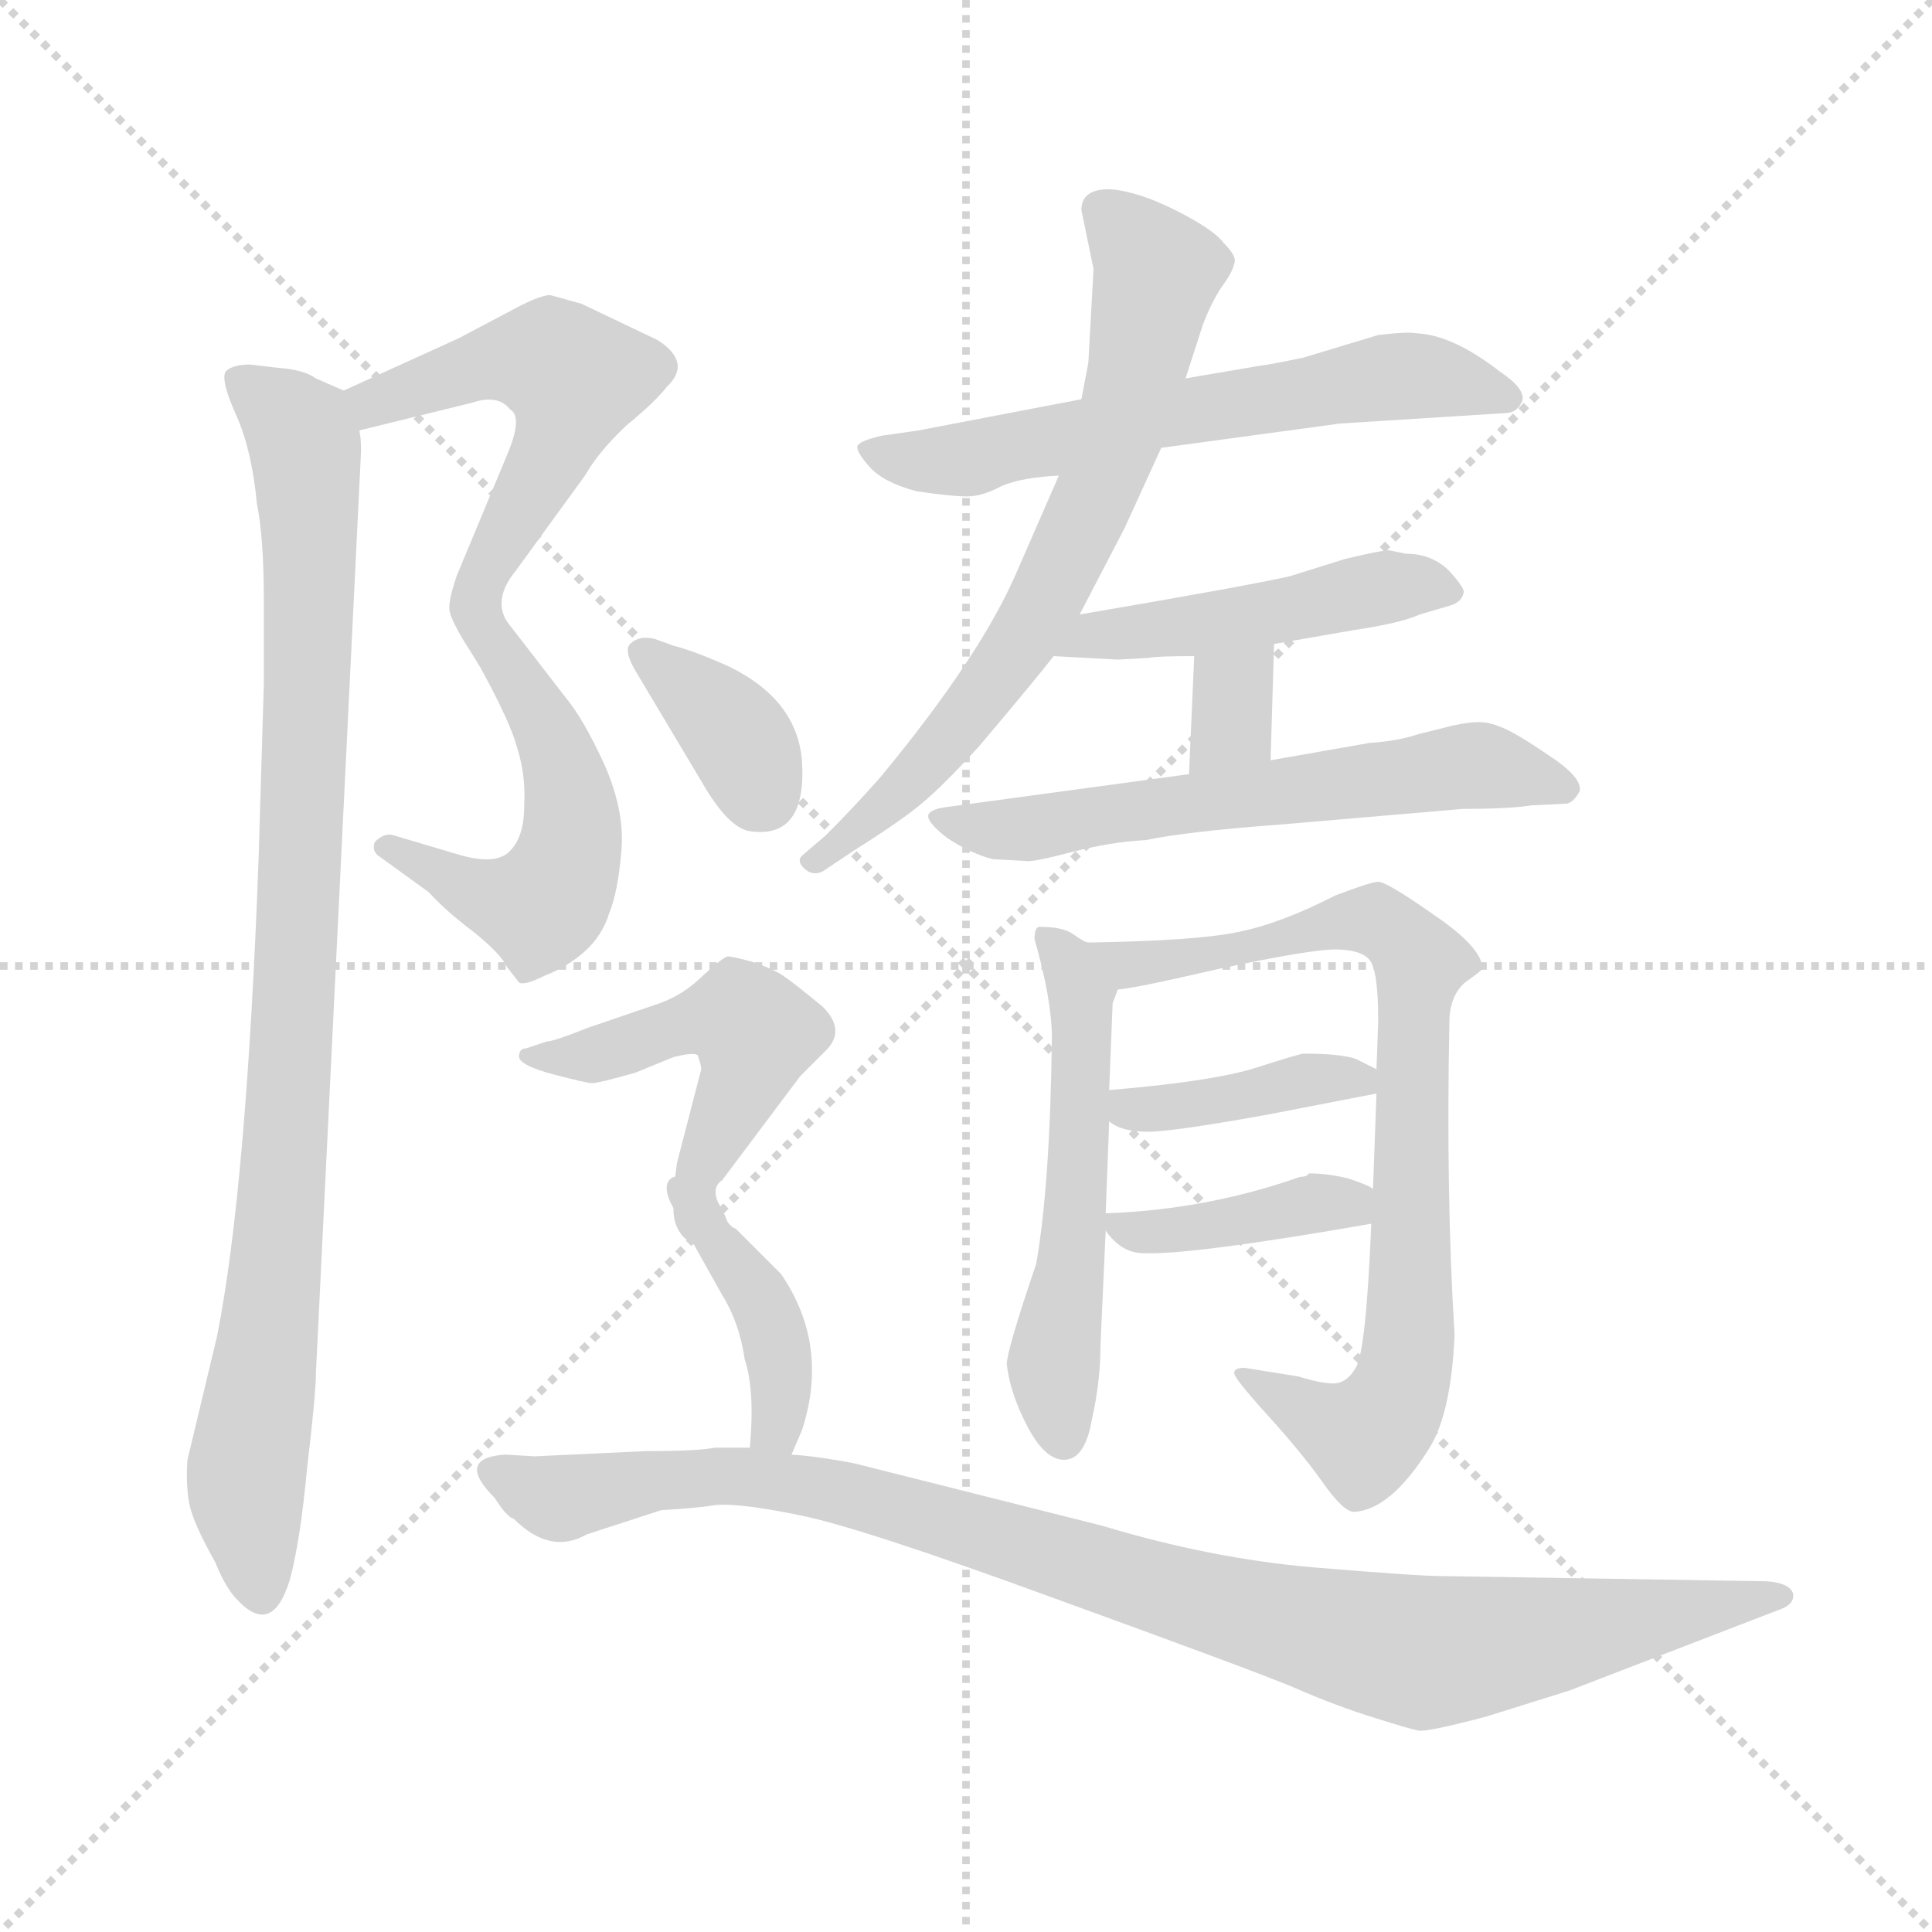 <svg version="1.1" viewBox="0 0 1024 1024" xmlns="http://www.w3.org/2000/svg">
  <g stroke="lightgray" stroke-dasharray="1,1" stroke-width="1" transform="scale(4, 4)">
    <line x1="0" y1="0" x2="256" y2="256"></line>
    <line x1="256" y1="0" x2="0" y2="256"></line>
    <line x1="128" y1="0" x2="128" y2="256"></line>
    <line x1="0" y1="128" x2="256" y2="128"></line>
  </g>
  <g transform="scale(0.92, -0.92) translate(60, -850)">
    <style type="text/css">
      
        @keyframes keyframes0 {
          from {
            stroke: blue;
            stroke-dashoffset: 543;
            stroke-width: 128;
          }
          64% {
            animation-timing-function: step-end;
            stroke: blue;
            stroke-dashoffset: 0;
            stroke-width: 128;
          }
          to {
            stroke: black;
            stroke-width: 1024;
          }
        }
        #make-me-a-hanzi-animation-0 {
          animation: keyframes0 0.692s both;
          animation-delay: 0s;
          animation-timing-function: linear;
        }
      
        @keyframes keyframes1 {
          from {
            stroke: blue;
            stroke-dashoffset: 528;
            stroke-width: 128;
          }
          63% {
            animation-timing-function: step-end;
            stroke: blue;
            stroke-dashoffset: 0;
            stroke-width: 128;
          }
          to {
            stroke: black;
            stroke-width: 1024;
          }
        }
        #make-me-a-hanzi-animation-1 {
          animation: keyframes1 0.68s both;
          animation-delay: 0.692s;
          animation-timing-function: linear;
        }
      
        @keyframes keyframes2 {
          from {
            stroke: blue;
            stroke-dashoffset: 971;
            stroke-width: 128;
          }
          76% {
            animation-timing-function: step-end;
            stroke: blue;
            stroke-dashoffset: 0;
            stroke-width: 128;
          }
          to {
            stroke: black;
            stroke-width: 1024;
          }
        }
        #make-me-a-hanzi-animation-2 {
          animation: keyframes2 1.04s both;
          animation-delay: 1.372s;
          animation-timing-function: linear;
        }
      
        @keyframes keyframes3 {
          from {
            stroke: blue;
            stroke-dashoffset: 627;
            stroke-width: 128;
          }
          67% {
            animation-timing-function: step-end;
            stroke: blue;
            stroke-dashoffset: 0;
            stroke-width: 128;
          }
          to {
            stroke: black;
            stroke-width: 1024;
          }
        }
        #make-me-a-hanzi-animation-3 {
          animation: keyframes3 0.76s both;
          animation-delay: 2.412s;
          animation-timing-function: linear;
        }
      
        @keyframes keyframes4 {
          from {
            stroke: blue;
            stroke-dashoffset: 705;
            stroke-width: 128;
          }
          70% {
            animation-timing-function: step-end;
            stroke: blue;
            stroke-dashoffset: 0;
            stroke-width: 128;
          }
          to {
            stroke: black;
            stroke-width: 1024;
          }
        }
        #make-me-a-hanzi-animation-4 {
          animation: keyframes4 0.824s both;
          animation-delay: 3.172s;
          animation-timing-function: linear;
        }
      
        @keyframes keyframes5 {
          from {
            stroke: blue;
            stroke-dashoffset: 481;
            stroke-width: 128;
          }
          61% {
            animation-timing-function: step-end;
            stroke: blue;
            stroke-dashoffset: 0;
            stroke-width: 128;
          }
          to {
            stroke: black;
            stroke-width: 1024;
          }
        }
        #make-me-a-hanzi-animation-5 {
          animation: keyframes5 0.641s both;
          animation-delay: 3.996s;
          animation-timing-function: linear;
        }
      
        @keyframes keyframes6 {
          from {
            stroke: blue;
            stroke-dashoffset: 330;
            stroke-width: 128;
          }
          52% {
            animation-timing-function: step-end;
            stroke: blue;
            stroke-dashoffset: 0;
            stroke-width: 128;
          }
          to {
            stroke: black;
            stroke-width: 1024;
          }
        }
        #make-me-a-hanzi-animation-6 {
          animation: keyframes6 0.519s both;
          animation-delay: 4.637s;
          animation-timing-function: linear;
        }
      
        @keyframes keyframes7 {
          from {
            stroke: blue;
            stroke-dashoffset: 621;
            stroke-width: 128;
          }
          67% {
            animation-timing-function: step-end;
            stroke: blue;
            stroke-dashoffset: 0;
            stroke-width: 128;
          }
          to {
            stroke: black;
            stroke-width: 1024;
          }
        }
        #make-me-a-hanzi-animation-7 {
          animation: keyframes7 0.755s both;
          animation-delay: 5.156s;
          animation-timing-function: linear;
        }
      
        @keyframes keyframes8 {
          from {
            stroke: blue;
            stroke-dashoffset: 549;
            stroke-width: 128;
          }
          64% {
            animation-timing-function: step-end;
            stroke: blue;
            stroke-dashoffset: 0;
            stroke-width: 128;
          }
          to {
            stroke: black;
            stroke-width: 1024;
          }
        }
        #make-me-a-hanzi-animation-8 {
          animation: keyframes8 0.697s both;
          animation-delay: 5.911s;
          animation-timing-function: linear;
        }
      
        @keyframes keyframes9 {
          from {
            stroke: blue;
            stroke-dashoffset: 812;
            stroke-width: 128;
          }
          73% {
            animation-timing-function: step-end;
            stroke: blue;
            stroke-dashoffset: 0;
            stroke-width: 128;
          }
          to {
            stroke: black;
            stroke-width: 1024;
          }
        }
        #make-me-a-hanzi-animation-9 {
          animation: keyframes9 0.911s both;
          animation-delay: 6.608s;
          animation-timing-function: linear;
        }
      
        @keyframes keyframes10 {
          from {
            stroke: blue;
            stroke-dashoffset: 397;
            stroke-width: 128;
          }
          56% {
            animation-timing-function: step-end;
            stroke: blue;
            stroke-dashoffset: 0;
            stroke-width: 128;
          }
          to {
            stroke: black;
            stroke-width: 1024;
          }
        }
        #make-me-a-hanzi-animation-10 {
          animation: keyframes10 0.573s both;
          animation-delay: 7.519s;
          animation-timing-function: linear;
        }
      
        @keyframes keyframes11 {
          from {
            stroke: blue;
            stroke-dashoffset: 395;
            stroke-width: 128;
          }
          56% {
            animation-timing-function: step-end;
            stroke: blue;
            stroke-dashoffset: 0;
            stroke-width: 128;
          }
          to {
            stroke: black;
            stroke-width: 1024;
          }
        }
        #make-me-a-hanzi-animation-11 {
          animation: keyframes11 0.571s both;
          animation-delay: 8.092s;
          animation-timing-function: linear;
        }
      
        @keyframes keyframes12 {
          from {
            stroke: blue;
            stroke-dashoffset: 364;
            stroke-width: 128;
          }
          54% {
            animation-timing-function: step-end;
            stroke: blue;
            stroke-dashoffset: 0;
            stroke-width: 128;
          }
          to {
            stroke: black;
            stroke-width: 1024;
          }
        }
        #make-me-a-hanzi-animation-12 {
          animation: keyframes12 0.546s both;
          animation-delay: 8.663s;
          animation-timing-function: linear;
        }
      
        @keyframes keyframes13 {
          from {
            stroke: blue;
            stroke-dashoffset: 503;
            stroke-width: 128;
          }
          62% {
            animation-timing-function: step-end;
            stroke: blue;
            stroke-dashoffset: 0;
            stroke-width: 128;
          }
          to {
            stroke: black;
            stroke-width: 1024;
          }
        }
        #make-me-a-hanzi-animation-13 {
          animation: keyframes13 0.659s both;
          animation-delay: 9.209s;
          animation-timing-function: linear;
        }
      
        @keyframes keyframes14 {
          from {
            stroke: blue;
            stroke-dashoffset: 404;
            stroke-width: 128;
          }
          57% {
            animation-timing-function: step-end;
            stroke: blue;
            stroke-dashoffset: 0;
            stroke-width: 128;
          }
          to {
            stroke: black;
            stroke-width: 1024;
          }
        }
        #make-me-a-hanzi-animation-14 {
          animation: keyframes14 0.579s both;
          animation-delay: 9.869s;
          animation-timing-function: linear;
        }
      
        @keyframes keyframes15 {
          from {
            stroke: blue;
            stroke-dashoffset: 1014;
            stroke-width: 128;
          }
          77% {
            animation-timing-function: step-end;
            stroke: blue;
            stroke-dashoffset: 0;
            stroke-width: 128;
          }
          to {
            stroke: black;
            stroke-width: 1024;
          }
        }
        #make-me-a-hanzi-animation-15 {
          animation: keyframes15 1.075s both;
          animation-delay: 10.448s;
          animation-timing-function: linear;
        }
      
    </style>
    
      <path d="M 147 602 L 212 618 Q 227 623 234 614 Q 241 610 233 590 L 203 518 Q 198 503 199 498 Q 200 493 206 483 C 220 457 241 463 232 492 Q 224 505 237 521 L 277 576 Q 285 590 301 605 Q 318 619 324 627 Q 339 641 319 654 L 275 675 L 257 680 Q 252 680 240 674 L 204 655 L 138 625 C 111 613 118 595 147 602 Z" fill="lightgray"></path>
    
      <path d="M 206 483 L 217 465 Q 234 434 238 419 Q 243 403 242 386 Q 242 368 234 360 Q 226 351 203 358 L 166 369 Q 161 370 156 365 Q 154 360 158 357 L 187 336 Q 197 325 213 313 Q 229 300 232 293 L 239 284 Q 242 282 254 288 Q 267 293 277 302 Q 287 311 291 324 Q 296 336 298 360 Q 300 383 288 410 Q 276 436 266 448 L 232 492 C 214 516 190 509 206 483 Z" fill="lightgray"></path>
    
      <path d="M 101 638 L 84 640 Q 74 640 70 636 Q 67 631 76 611 Q 85 591 88 560 Q 92 540 92 504 L 92 456 L 89 356 Q 82 165 65 80 L 48 9 Q 47 -5 49 -16 Q 51 -27 64 -50 Q 70 -65 77 -72 Q 97 -93 107 -60 Q 113 -38 117 5 Q 122 47 122 59 L 148 590 Q 148 598 147 602 C 147 621 147 621 138 625 L 122 632 Q 115 637 101 638 Z" fill="lightgray"></path>
    
      <path d="M 609 592 L 712 606 L 807 612 Q 814 612 817 619 Q 819 626 804 636 Q 777 657 756 658 Q 751 659 734 657 L 691 644 Q 672 640 664 639 L 623 632 L 563 620 L 469 602 L 448 599 Q 435 596 434 593 Q 433 590 441 581 Q 449 572 468 567 Q 488 564 497 564 Q 506 564 517 570 Q 529 575 550 576 L 609 592 Z" fill="lightgray"></path>
    
      <path d="M 562 496 L 588 546 L 609 592 L 623 632 L 633 663 Q 638 676 644 685 Q 650 693 651 698 Q 653 702 645 710 Q 639 718 617 729 Q 595 740 579 741 Q 563 741 563 729 L 570 695 L 567 641 L 563 620 L 550 576 L 526 521 Q 505 472 447 402 Q 431 384 416 369 L 402 357 Q 399 354 403 350 Q 408 345 414 348 L 432 360 Q 462 379 472 388 Q 483 397 504 420 Q 537 459 547 472 L 562 496 Z" fill="lightgray"></path>
    
      <path d="M 674 479 L 720 487 Q 747 491 758 496 L 775 501 Q 782 503 783 508 Q 785 510 775 521 Q 765 531 750 531 L 740 533 Q 736 533 715 528 L 683 518 Q 656 512 562 496 C 532 491 517 474 547 472 L 584 470 L 602 471 Q 606 472 628 472 L 674 479 Z" fill="lightgray"></path>
    
      <path d="M 672 412 L 674 479 C 675 509 629 502 628 472 L 625 404 C 624 374 671 382 672 412 Z" fill="lightgray"></path>
    
      <path d="M 512 355 L 531 354 Q 534 353 557 359 Q 580 365 600 366 Q 624 371 678 375 L 783 384 Q 810 384 822 386 L 842 387 Q 846 387 850 394 Q 852 402 832 415 Q 813 428 805 431 Q 798 434 792 434 Q 786 434 777 432 L 757 427 Q 745 423 729 422 L 672 412 L 625 404 L 485 385 Q 477 384 475 381 Q 473 377 486 367 Q 500 358 512 355 Z" fill="lightgray"></path>
    
      <path d="M 567 307 Q 565 307 558 312 Q 552 316 540 316 Q 536 317 536 309 Q 546 274 546 252 Q 545 168 537 122 Q 520 72 520 64 Q 522 47 532 28 Q 542 9 553 9 Q 565 9 569 32 Q 574 54 574 75 L 577 141 L 577 151 L 579 204 L 579 222 L 581 272 L 584 280 C 589 295 589 295 567 307 Z" fill="lightgray"></path>
    
      <path d="M 688 57 L 657 62 Q 651 62 651 59 Q 651 56 670 35 Q 690 13 702 -4 Q 714 -21 720 -21 Q 741 -20 763 15 Q 776 35 778 81 Q 773 161 775 261 Q 775 276 784 284 Q 794 291 794 292 Q 794 304 766 323 Q 739 342 734 342 Q 730 342 709 334 Q 678 318 653 313 Q 629 308 567 307 C 537 306 554 275 584 280 Q 591 280 643 292 Q 695 303 709 303 Q 724 303 729 297 Q 734 291 734 262 L 733 234 L 733 220 L 731 165 L 730 145 Q 727 71 721 62 Q 716 53 708 53 Q 701 53 688 57 Z" fill="lightgray"></path>
    
      <path d="M 579 204 Q 586 198 601 198 Q 616 198 671 208 L 733 220 C 753 224 753 224 733 234 L 721 240 Q 712 243 691 243 Q 689 243 664 235 Q 639 227 579 222 C 554 220 554 220 579 204 Z" fill="lightgray"></path>
    
      <path d="M 577 141 Q 586 128 599 128 Q 627 127 730 145 C 758 150 757 150 731 165 Q 729 167 717 171 Q 705 174 694 174 Q 693 172 689 172 Q 635 153 577 151 C 569 151 569 151 577 141 Z" fill="lightgray"></path>
    
      <path d="M 307 462 L 344 400 Q 360 372 373 371 Q 405 367 402 412 Q 399 447 360 466 Q 340 475 328 478 L 317 482 Q 308 484 303 479 Q 299 475 307 462 Z" fill="lightgray"></path>
    
      <path d="M 357 151 Q 348 165 356 170 L 401 230 L 415 244 Q 428 256 414 270 Q 397 284 391 288 Q 385 292 373 296 Q 362 299 359 299 Q 356 298 345 288 Q 334 277 320 272 L 279 258 Q 259 250 255 250 L 243 246 Q 239 246 239 241 Q 240 236 259 231 Q 278 226 281 226 Q 285 226 306 232 L 328 241 Q 340 244 342 242 Q 344 236 344 234 L 330 180 Q 328 166 328 154 C 327 124 371 124 357 151 Z" fill="lightgray"></path>
    
      <path d="M 396 12 L 402 26 Q 418 75 390 116 L 364 142 Q 359 144 357 151 C 345 178 313 180 328 154 L 356 104 Q 366 88 369 67 Q 375 49 372 16 C 370 -14 384 -16 396 12 Z" fill="lightgray"></path>
    
      <path d="M 312 14 L 248 11 L 231 12 Q 202 10 225 -13 Q 232 -24 236 -25 Q 257 -46 278 -34 L 321 -20 Q 340 -19 353 -17 Q 367 -16 401 -23 Q 436 -30 548 -71 Q 661 -112 685 -122 Q 710 -133 733 -140 Q 752 -146 757 -147 Q 762 -148 796 -139 L 844 -124 L 966 -77 Q 974 -74 973 -68 Q 971 -62 958 -61 L 771 -58 Q 757 -58 697 -53 Q 638 -48 575 -29 L 432 7 Q 411 11 396 12 L 372 16 L 352 16 Q 342 14 312 14 Z" fill="lightgray"></path>
    
    
      <clipPath id="make-me-a-hanzi-clip-0">
        <path d="M 147 602 L 212 618 Q 227 623 234 614 Q 241 610 233 590 L 203 518 Q 198 503 199 498 Q 200 493 206 483 C 220 457 241 463 232 492 Q 224 505 237 521 L 277 576 Q 285 590 301 605 Q 318 619 324 627 Q 339 641 319 654 L 275 675 L 257 680 Q 252 680 240 674 L 204 655 L 138 625 C 111 613 118 595 147 602 Z"></path>
      </clipPath>
      <path clip-path="url(#make-me-a-hanzi-clip-0)" d="M 147 622 L 155 618 L 233 643 L 258 642 L 271 632 L 266 608 L 226 534 L 210 491" fill="none" id="make-me-a-hanzi-animation-0" stroke-dasharray="415 830" stroke-linecap="round"></path>
    
      <clipPath id="make-me-a-hanzi-clip-1">
        <path d="M 206 483 L 217 465 Q 234 434 238 419 Q 243 403 242 386 Q 242 368 234 360 Q 226 351 203 358 L 166 369 Q 161 370 156 365 Q 154 360 158 357 L 187 336 Q 197 325 213 313 Q 229 300 232 293 L 239 284 Q 242 282 254 288 Q 267 293 277 302 Q 287 311 291 324 Q 296 336 298 360 Q 300 383 288 410 Q 276 436 266 448 L 232 492 C 214 516 190 509 206 483 Z"></path>
      </clipPath>
      <path clip-path="url(#make-me-a-hanzi-clip-1)" d="M 214 482 L 227 475 L 260 419 L 269 384 L 261 339 L 251 328 L 221 333 L 163 362" fill="none" id="make-me-a-hanzi-animation-1" stroke-dasharray="400 800" stroke-linecap="round"></path>
    
      <clipPath id="make-me-a-hanzi-clip-2">
        <path d="M 101 638 L 84 640 Q 74 640 70 636 Q 67 631 76 611 Q 85 591 88 560 Q 92 540 92 504 L 92 456 L 89 356 Q 82 165 65 80 L 48 9 Q 47 -5 49 -16 Q 51 -27 64 -50 Q 70 -65 77 -72 Q 97 -93 107 -60 Q 113 -38 117 5 Q 122 47 122 59 L 148 590 Q 148 598 147 602 C 147 621 147 621 138 625 L 122 632 Q 115 637 101 638 Z"></path>
      </clipPath>
      <path clip-path="url(#make-me-a-hanzi-clip-2)" d="M 79 632 L 113 601 L 119 537 L 104 177 L 82 0 L 90 -66" fill="none" id="make-me-a-hanzi-animation-2" stroke-dasharray="843 1686" stroke-linecap="round"></path>
    
      <clipPath id="make-me-a-hanzi-clip-3">
        <path d="M 609 592 L 712 606 L 807 612 Q 814 612 817 619 Q 819 626 804 636 Q 777 657 756 658 Q 751 659 734 657 L 691 644 Q 672 640 664 639 L 623 632 L 563 620 L 469 602 L 448 599 Q 435 596 434 593 Q 433 590 441 581 Q 449 572 468 567 Q 488 564 497 564 Q 506 564 517 570 Q 529 575 550 576 L 609 592 Z"></path>
      </clipPath>
      <path clip-path="url(#make-me-a-hanzi-clip-3)" d="M 443 590 L 492 585 L 743 633 L 808 621" fill="none" id="make-me-a-hanzi-animation-3" stroke-dasharray="499 998" stroke-linecap="round"></path>
    
      <clipPath id="make-me-a-hanzi-clip-4">
        <path d="M 562 496 L 588 546 L 609 592 L 623 632 L 633 663 Q 638 676 644 685 Q 650 693 651 698 Q 653 702 645 710 Q 639 718 617 729 Q 595 740 579 741 Q 563 741 563 729 L 570 695 L 567 641 L 563 620 L 550 576 L 526 521 Q 505 472 447 402 Q 431 384 416 369 L 402 357 Q 399 354 403 350 Q 408 345 414 348 L 432 360 Q 462 379 472 388 Q 483 397 504 420 Q 537 459 547 472 L 562 496 Z"></path>
      </clipPath>
      <path clip-path="url(#make-me-a-hanzi-clip-4)" d="M 576 729 L 607 694 L 591 620 L 565 550 L 534 489 L 487 423 L 410 355" fill="none" id="make-me-a-hanzi-animation-4" stroke-dasharray="577 1154" stroke-linecap="round"></path>
    
      <clipPath id="make-me-a-hanzi-clip-5">
        <path d="M 674 479 L 720 487 Q 747 491 758 496 L 775 501 Q 782 503 783 508 Q 785 510 775 521 Q 765 531 750 531 L 740 533 Q 736 533 715 528 L 683 518 Q 656 512 562 496 C 532 491 517 474 547 472 L 584 470 L 602 471 Q 606 472 628 472 L 674 479 Z"></path>
      </clipPath>
      <path clip-path="url(#make-me-a-hanzi-clip-5)" d="M 553 476 L 575 487 L 633 490 L 754 513 L 773 511" fill="none" id="make-me-a-hanzi-animation-5" stroke-dasharray="353 706" stroke-linecap="round"></path>
    
      <clipPath id="make-me-a-hanzi-clip-6">
        <path d="M 672 412 L 674 479 C 675 509 629 502 628 472 L 625 404 C 624 374 671 382 672 412 Z"></path>
      </clipPath>
      <path clip-path="url(#make-me-a-hanzi-clip-6)" d="M 667 472 L 650 451 L 650 432 L 632 411" fill="none" id="make-me-a-hanzi-animation-6" stroke-dasharray="202 404" stroke-linecap="round"></path>
    
      <clipPath id="make-me-a-hanzi-clip-7">
        <path d="M 512 355 L 531 354 Q 534 353 557 359 Q 580 365 600 366 Q 624 371 678 375 L 783 384 Q 810 384 822 386 L 842 387 Q 846 387 850 394 Q 852 402 832 415 Q 813 428 805 431 Q 798 434 792 434 Q 786 434 777 432 L 757 427 Q 745 423 729 422 L 672 412 L 625 404 L 485 385 Q 477 384 475 381 Q 473 377 486 367 Q 500 358 512 355 Z"></path>
      </clipPath>
      <path clip-path="url(#make-me-a-hanzi-clip-7)" d="M 481 380 L 498 373 L 533 373 L 788 409 L 841 396" fill="none" id="make-me-a-hanzi-animation-7" stroke-dasharray="493 986" stroke-linecap="round"></path>
    
      <clipPath id="make-me-a-hanzi-clip-8">
        <path d="M 567 307 Q 565 307 558 312 Q 552 316 540 316 Q 536 317 536 309 Q 546 274 546 252 Q 545 168 537 122 Q 520 72 520 64 Q 522 47 532 28 Q 542 9 553 9 Q 565 9 569 32 Q 574 54 574 75 L 577 141 L 577 151 L 579 204 L 579 222 L 581 272 L 584 280 C 589 295 589 295 567 307 Z"></path>
      </clipPath>
      <path clip-path="url(#make-me-a-hanzi-clip-8)" d="M 545 309 L 563 279 L 564 266 L 557 122 L 547 63 L 552 22" fill="none" id="make-me-a-hanzi-animation-8" stroke-dasharray="421 842" stroke-linecap="round"></path>
    
      <clipPath id="make-me-a-hanzi-clip-9">
        <path d="M 688 57 L 657 62 Q 651 62 651 59 Q 651 56 670 35 Q 690 13 702 -4 Q 714 -21 720 -21 Q 741 -20 763 15 Q 776 35 778 81 Q 773 161 775 261 Q 775 276 784 284 Q 794 291 794 292 Q 794 304 766 323 Q 739 342 734 342 Q 730 342 709 334 Q 678 318 653 313 Q 629 308 567 307 C 537 306 554 275 584 280 Q 591 280 643 292 Q 695 303 709 303 Q 724 303 729 297 Q 734 291 734 262 L 733 234 L 733 220 L 731 165 L 730 145 Q 727 71 721 62 Q 716 53 708 53 Q 701 53 688 57 Z"></path>
      </clipPath>
      <path clip-path="url(#make-me-a-hanzi-clip-9)" d="M 577 304 L 589 294 L 630 296 L 723 321 L 747 311 L 759 294 L 752 74 L 746 48 L 726 23 L 656 57" fill="none" id="make-me-a-hanzi-animation-9" stroke-dasharray="684 1368" stroke-linecap="round"></path>
    
      <clipPath id="make-me-a-hanzi-clip-10">
        <path d="M 579 204 Q 586 198 601 198 Q 616 198 671 208 L 733 220 C 753 224 753 224 733 234 L 721 240 Q 712 243 691 243 Q 689 243 664 235 Q 639 227 579 222 C 554 220 554 220 579 204 Z"></path>
      </clipPath>
      <path clip-path="url(#make-me-a-hanzi-clip-10)" d="M 589 218 L 596 210 L 659 218 L 699 230 L 724 227" fill="none" id="make-me-a-hanzi-animation-10" stroke-dasharray="269 538" stroke-linecap="round"></path>
    
      <clipPath id="make-me-a-hanzi-clip-11">
        <path d="M 577 141 Q 586 128 599 128 Q 627 127 730 145 C 758 150 757 150 731 165 Q 729 167 717 171 Q 705 174 694 174 Q 693 172 689 172 Q 635 153 577 151 C 569 151 569 151 577 141 Z"></path>
      </clipPath>
      <path clip-path="url(#make-me-a-hanzi-clip-11)" d="M 585 146 L 596 140 L 619 141 L 721 160" fill="none" id="make-me-a-hanzi-animation-11" stroke-dasharray="267 534" stroke-linecap="round"></path>
    
      <clipPath id="make-me-a-hanzi-clip-12">
        <path d="M 307 462 L 344 400 Q 360 372 373 371 Q 405 367 402 412 Q 399 447 360 466 Q 340 475 328 478 L 317 482 Q 308 484 303 479 Q 299 475 307 462 Z"></path>
      </clipPath>
      <path clip-path="url(#make-me-a-hanzi-clip-12)" d="M 311 474 L 361 431 L 378 393" fill="none" id="make-me-a-hanzi-animation-12" stroke-dasharray="236 472" stroke-linecap="round"></path>
    
      <clipPath id="make-me-a-hanzi-clip-13">
        <path d="M 357 151 Q 348 165 356 170 L 401 230 L 415 244 Q 428 256 414 270 Q 397 284 391 288 Q 385 292 373 296 Q 362 299 359 299 Q 356 298 345 288 Q 334 277 320 272 L 279 258 Q 259 250 255 250 L 243 246 Q 239 246 239 241 Q 240 236 259 231 Q 278 226 281 226 Q 285 226 306 232 L 328 241 Q 340 244 342 242 Q 344 236 344 234 L 330 180 Q 328 166 328 154 C 327 124 371 124 357 151 Z"></path>
      </clipPath>
      <path clip-path="url(#make-me-a-hanzi-clip-13)" d="M 244 241 L 282 242 L 354 264 L 371 260 L 373 242 L 340 164 L 350 155" fill="none" id="make-me-a-hanzi-animation-13" stroke-dasharray="375 750" stroke-linecap="round"></path>
    
      <clipPath id="make-me-a-hanzi-clip-14">
        <path d="M 396 12 L 402 26 Q 418 75 390 116 L 364 142 Q 359 144 357 151 C 345 178 313 180 328 154 L 356 104 Q 366 88 369 67 Q 375 49 372 16 C 370 -14 384 -16 396 12 Z"></path>
      </clipPath>
      <path clip-path="url(#make-me-a-hanzi-clip-14)" d="M 335 150 L 351 139 L 384 88 L 389 38 L 379 23" fill="none" id="make-me-a-hanzi-animation-14" stroke-dasharray="276 552" stroke-linecap="round"></path>
    
      <clipPath id="make-me-a-hanzi-clip-15">
        <path d="M 312 14 L 248 11 L 231 12 Q 202 10 225 -13 Q 232 -24 236 -25 Q 257 -46 278 -34 L 321 -20 Q 340 -19 353 -17 Q 367 -16 401 -23 Q 436 -30 548 -71 Q 661 -112 685 -122 Q 710 -133 733 -140 Q 752 -146 757 -147 Q 762 -148 796 -139 L 844 -124 L 966 -77 Q 974 -74 973 -68 Q 971 -62 958 -61 L 771 -58 Q 757 -58 697 -53 Q 638 -48 575 -29 L 432 7 Q 411 11 396 12 L 372 16 L 352 16 Q 342 14 312 14 Z"></path>
      </clipPath>
      <path clip-path="url(#make-me-a-hanzi-clip-15)" d="M 227 0 L 264 -13 L 357 0 L 422 -9 L 641 -75 L 761 -102 L 966 -70" fill="none" id="make-me-a-hanzi-animation-15" stroke-dasharray="886 1772" stroke-linecap="round"></path>
    
  </g>
</svg>